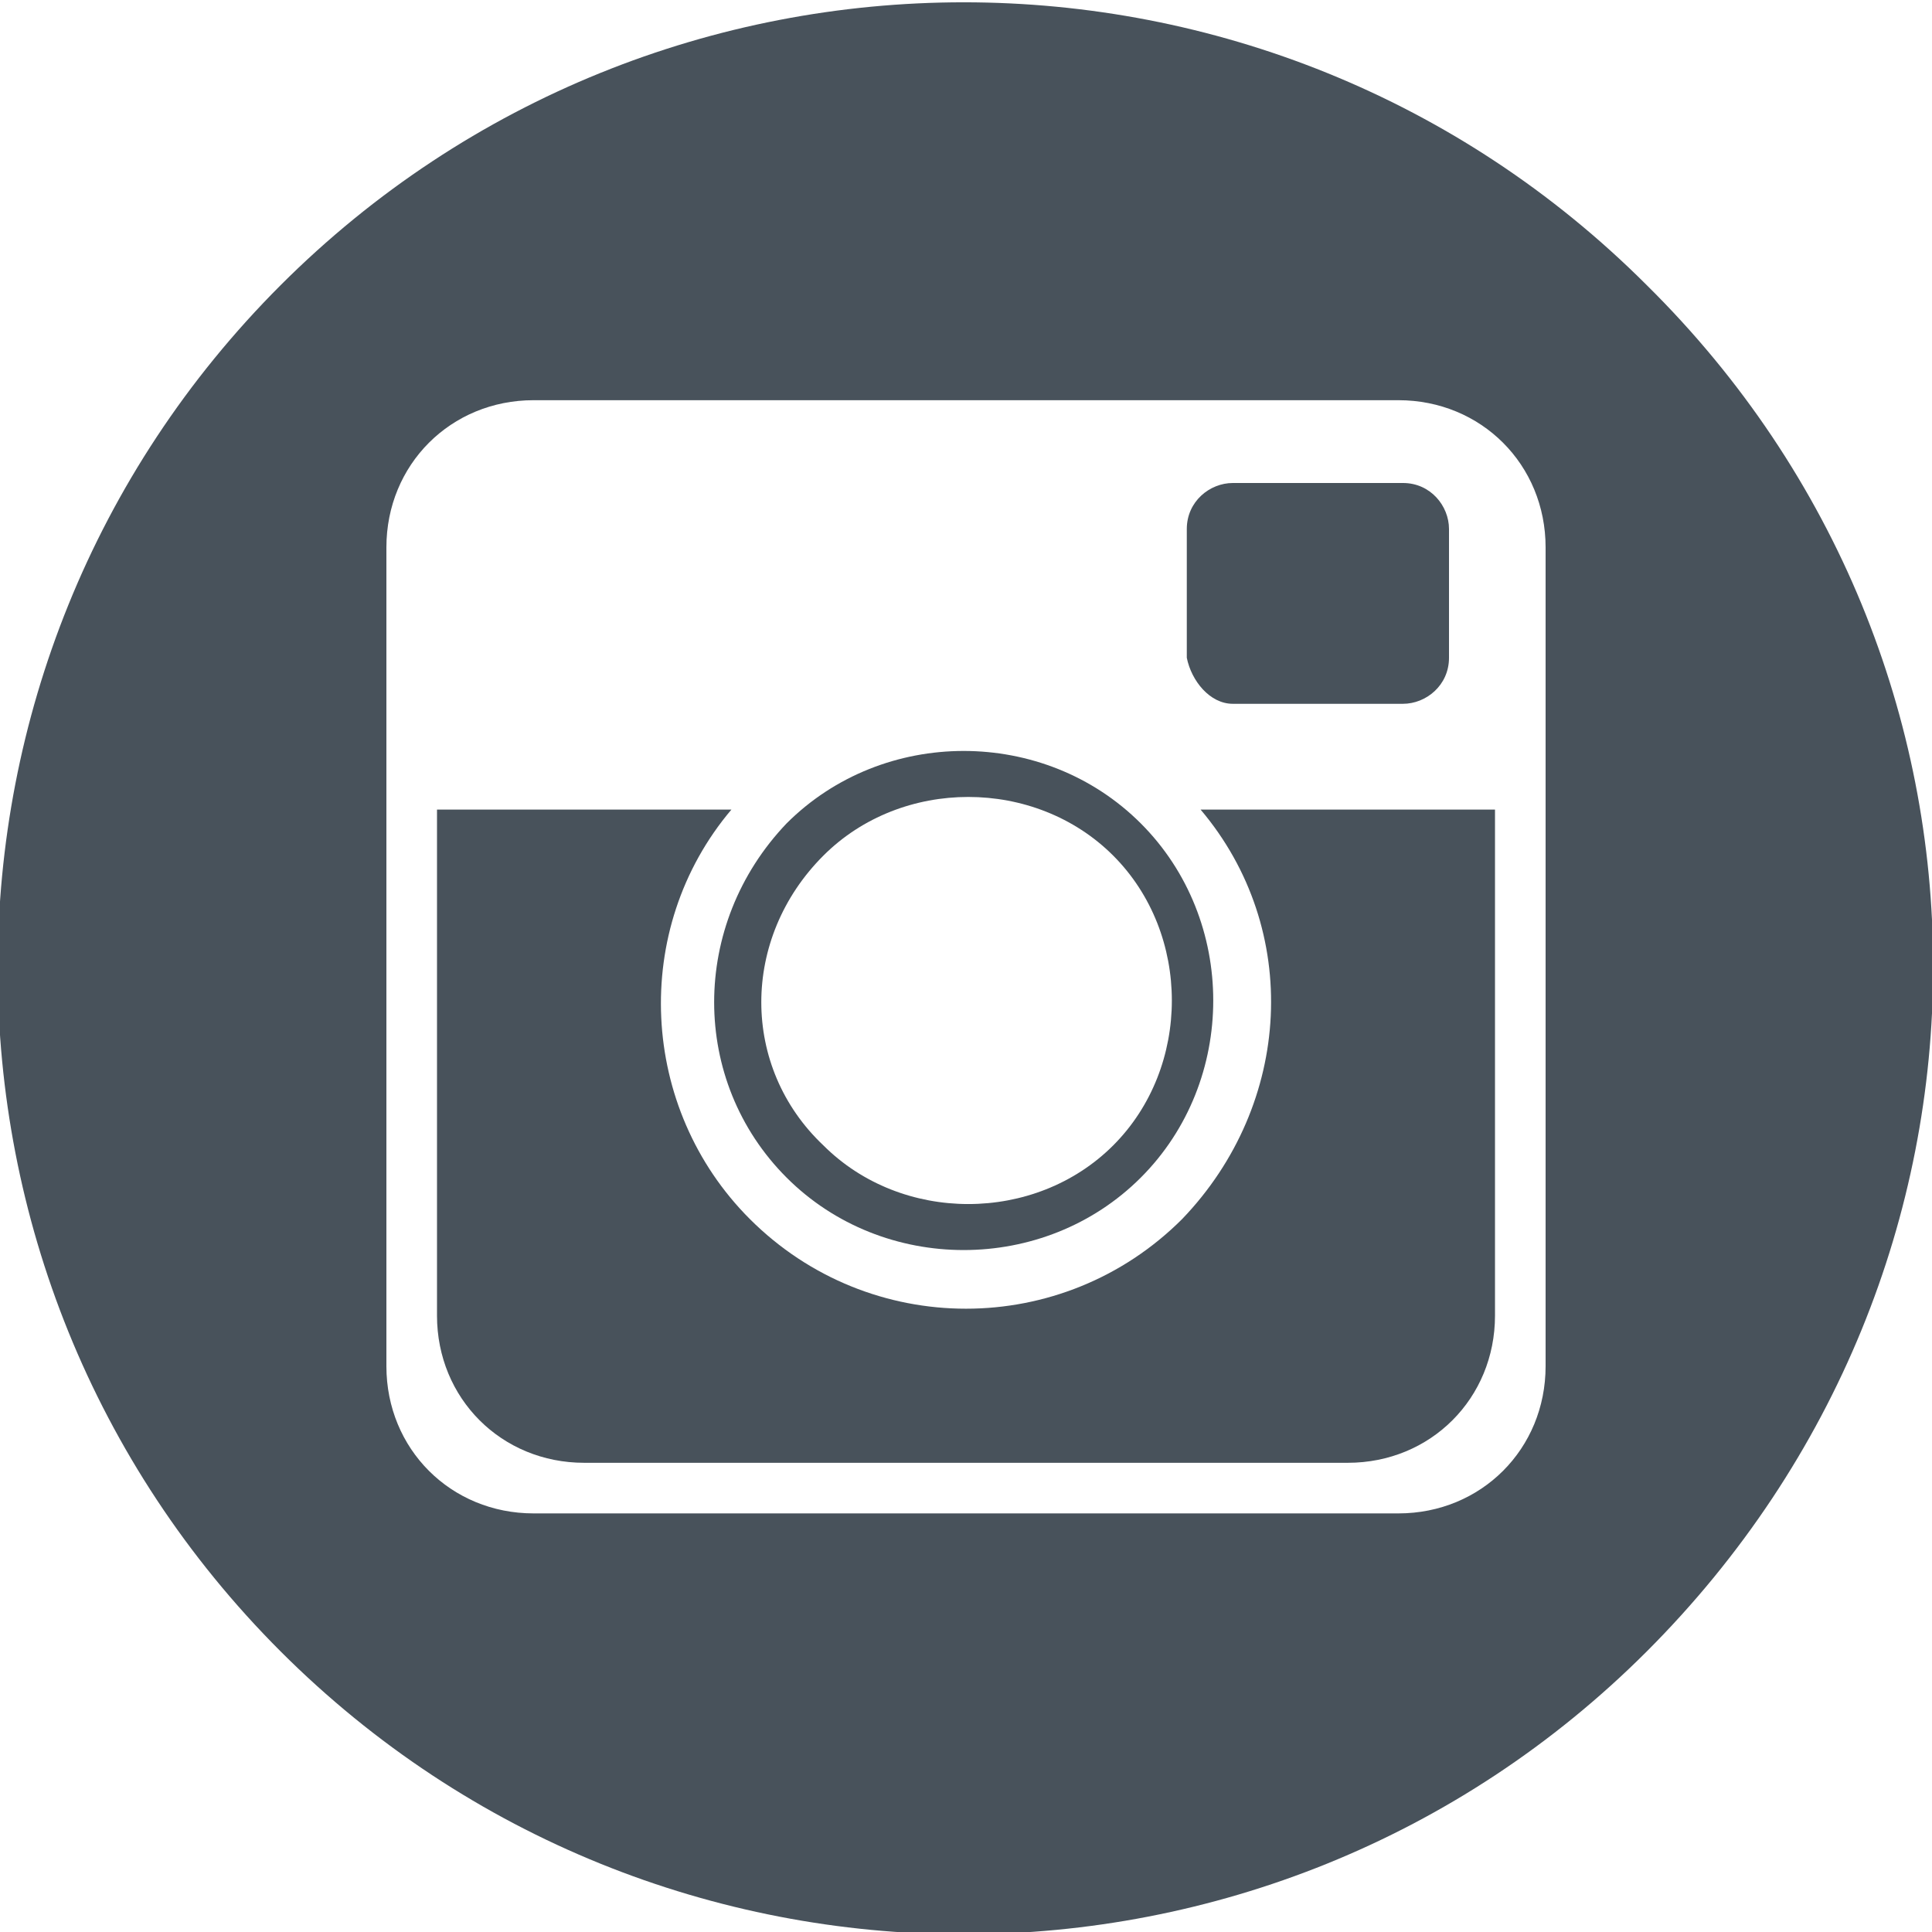 <?xml version="1.0" encoding="utf-8"?>
<!-- Generator: Adobe Illustrator 18.1.1, SVG Export Plug-In . SVG Version: 6.00 Build 0)  -->
<svg version="1.1" id="Layer_1" xmlns="http://www.w3.org/2000/svg" xmlns:xlink="http://www.w3.org/1999/xlink" x="0px" y="0px"
	 viewBox="0 0 42 42" enable-background="new 0 0 42 42" xml:space="preserve">
<g>
	<path fill="#48525B" d="M26.8,15.3h3.7c0.5,0,1-0.4,1-1v-2.8c0-0.5-0.4-1-1-1h-3.7c-0.5,0-1,0.4-1,1v2.8
		C25.9,14.8,26.3,15.3,26.8,15.3z"/>
	<path fill="#48525B" d="M17.1,25.6c2.1,2.1,5.6,2.1,7.7,0c2.1-2.1,2.1-5.6,0-7.7c-2.1-2.1-5.6-2.1-7.7,0C15,20.1,15,23.5,17.1,25.6
		z M17.9,18.6c1.7-1.7,4.6-1.7,6.3,0c1.7,1.7,1.7,4.6,0,6.3c-1.7,1.7-4.6,1.7-6.3,0C16.1,23.2,16.1,20.4,17.9,18.6z"/>
	<path fill="#48525B" d="M25.7,26.5c-2.6,2.6-6.8,2.6-9.4,0c-2.4-2.4-2.6-6.3-0.4-8.9H9.5v11c0,1.8,1.4,3.2,3.2,3.2h16.6
		c1.8,0,3.2-1.4,3.2-3.2v-11h-6.4C28.3,20.2,28.1,24,25.7,26.5z"/>
	<path fill="#48525B" d="M35.8,6.2c-8.2-8.2-21.5-8.2-29.7,0c-8.2,8.2-8.2,21.5,0,29.7c8.2,8.2,21.5,8.2,29.7,0
		C44.1,27.6,44.1,14.4,35.8,6.2z M33.6,17.6v12.1c0,1.8-1.4,3.2-3.2,3.2H11.6c-1.8,0-3.2-1.4-3.2-3.2V11.9c0-1.8,1.4-3.2,3.2-3.2
		h18.8c1.8,0,3.2,1.4,3.2,3.2V17.6z"/>
</g>
</svg>
